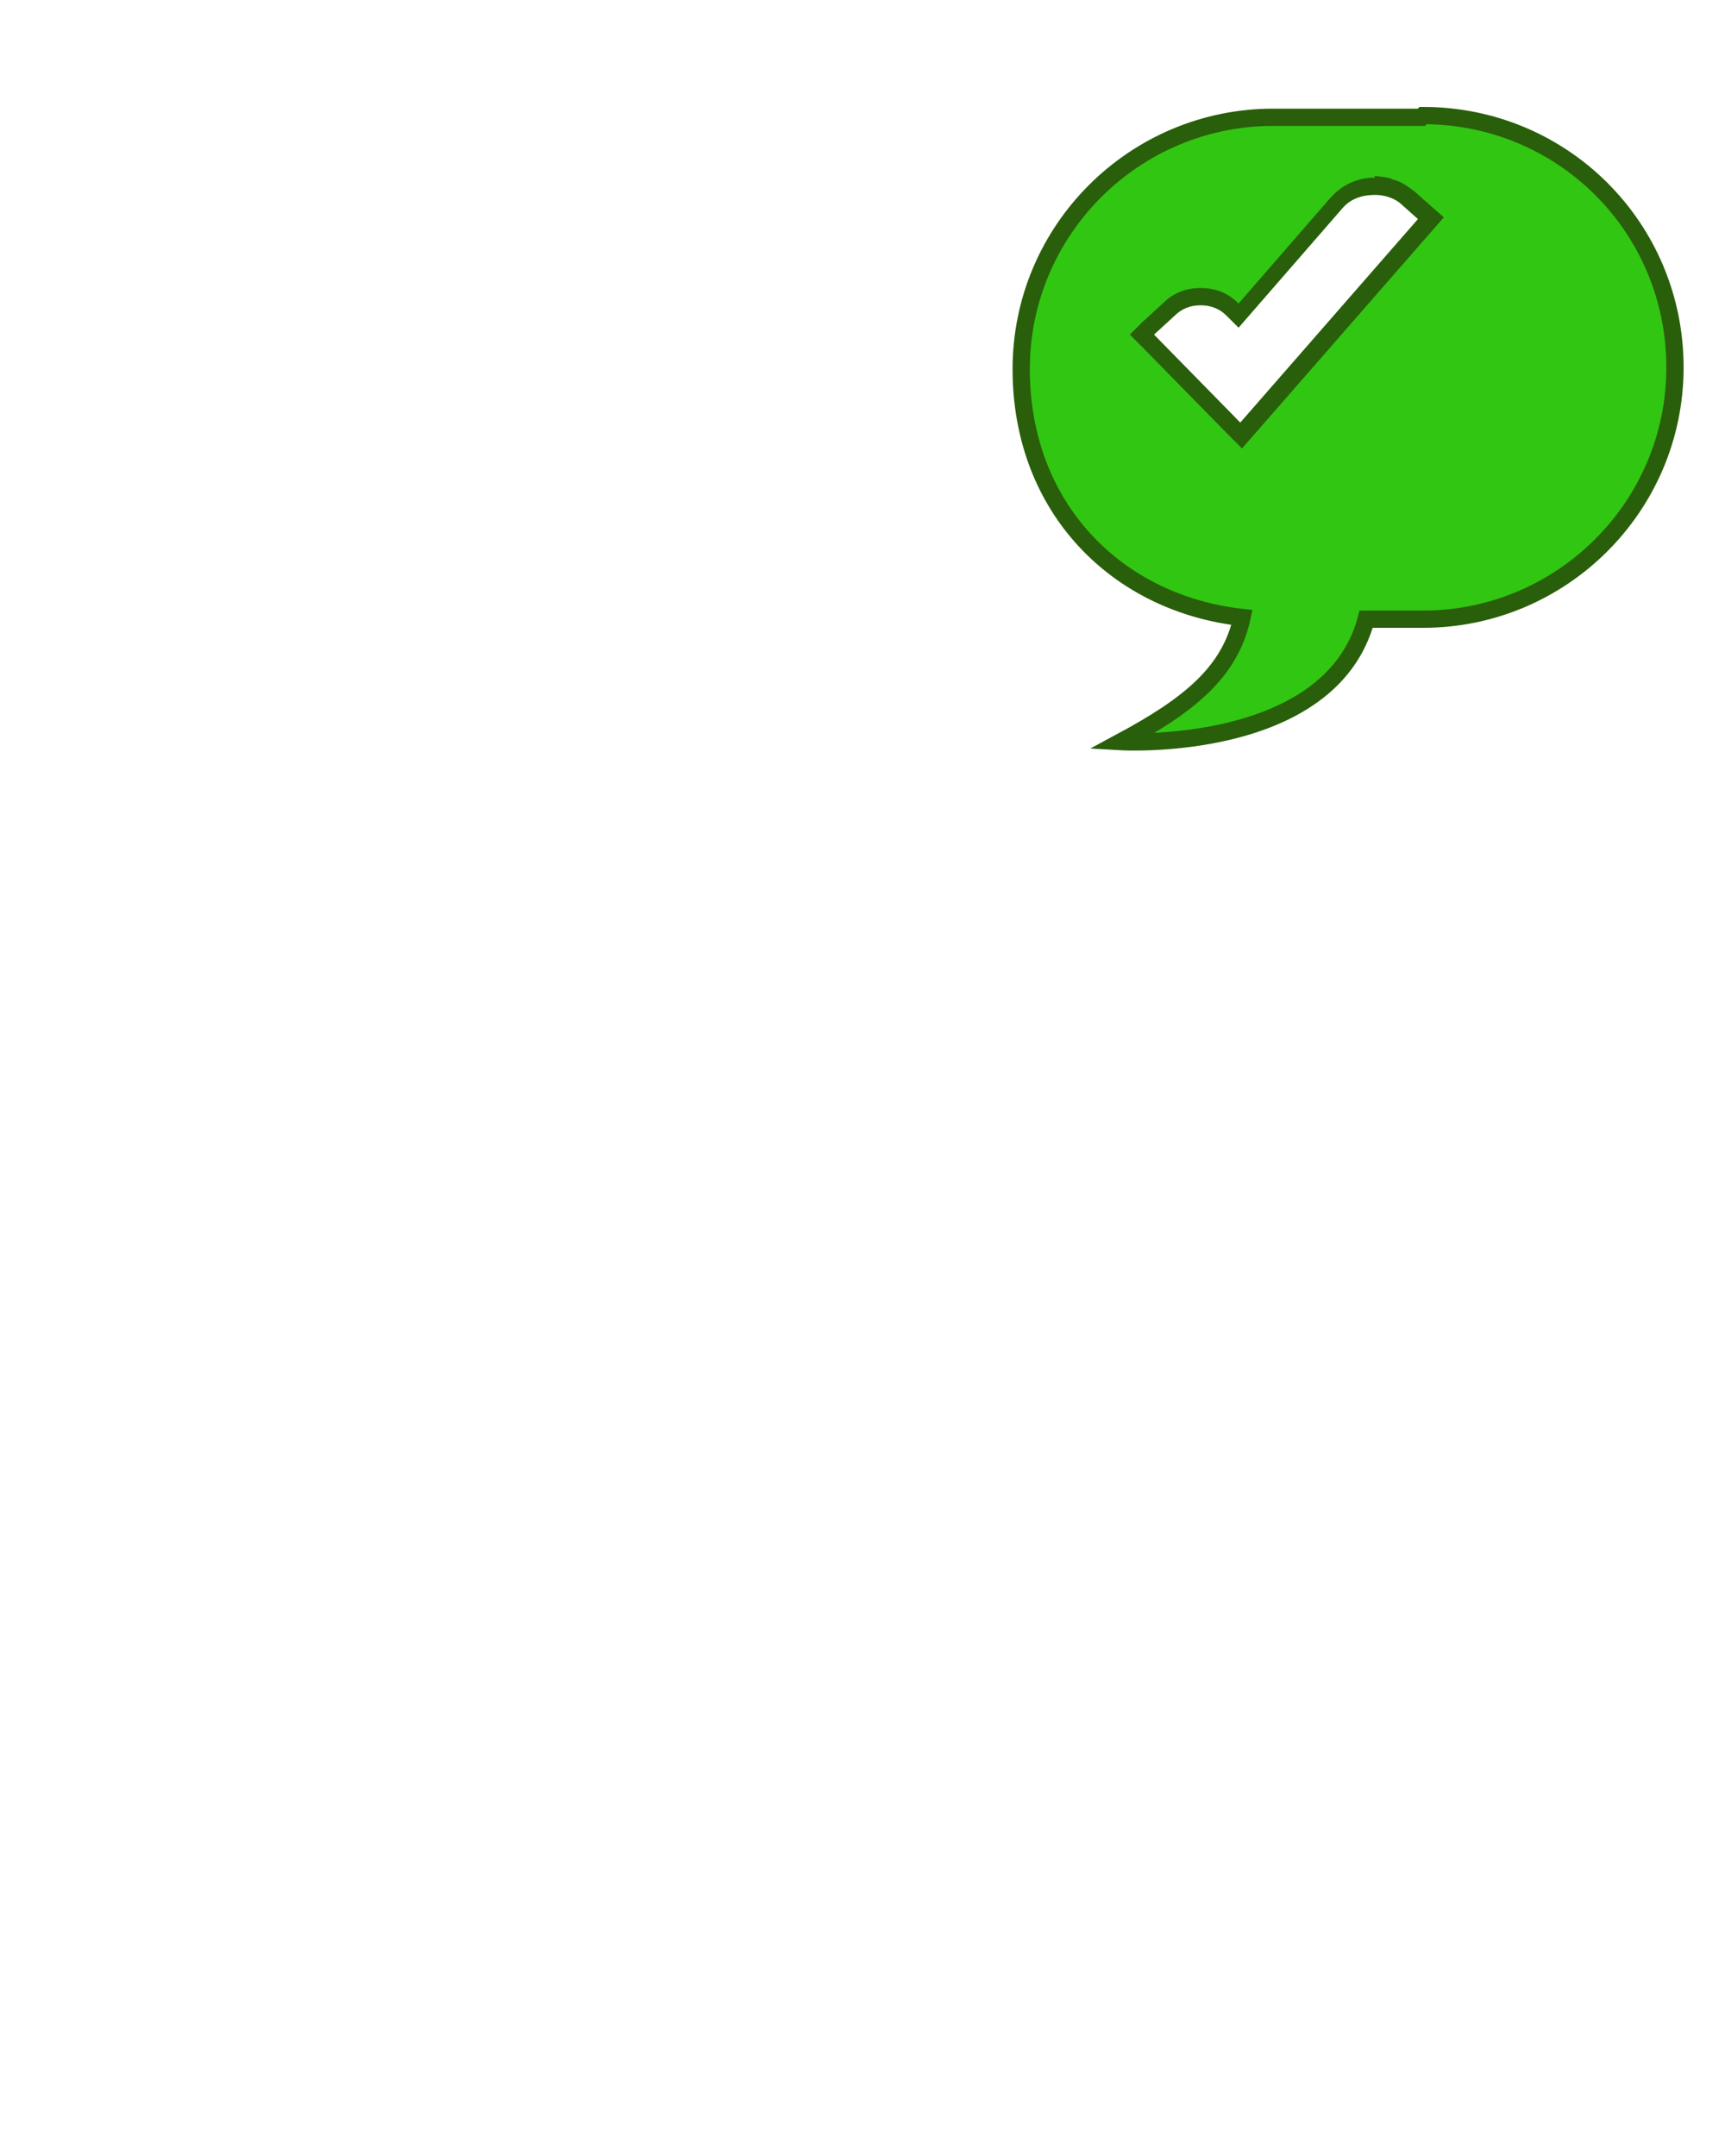 <?xml version="1.0" encoding="UTF-8"?>
<svg id="Capa_1" xmlns="http://www.w3.org/2000/svg" xmlns:xlink="http://www.w3.org/1999/xlink" xmlns:serif="http://www.serif.com/" version="1.1" viewBox="0 0 100 125">
  <!-- Generator: Adobe Illustrator 29.8.2, SVG Export Plug-In . SVG Version: 2.1.1 Build 3)  -->
  <defs>
    <style>
      .st0 {
        fill: none;
      }

      .st1 {
        fill: #295e0a;
      }

      .st2 {
        filter: url(#drop-shadow-1);
      }

      .st2, .st3 {
        fill: #fff;
      }

      .st2, .st4 {
        fill-rule: evenodd;
      }

      .st4 {
        fill: #31c612;
        filter: url(#drop-shadow-2);
        stroke: #295e0a;
        stroke-miterlimit: 10;
      }
    </style>
    <filter id="drop-shadow-1" x="1" y="21" width="102" height="103" filterUnits="userSpaceOnUse">
      <feOffset dx="4" dy="4"/>
      <feGaussianBlur result="blur" stdDeviation="2"/>
      <feFlood flood-color="#000" flood-opacity=".7"/>
      <feComposite in2="blur" operator="in"/>
      <feComposite in="SourceGraphic"/>
    </filter>
    <filter id="drop-shadow-2" x="52" y="-1" width="52" height="51" filterUnits="userSpaceOnUse">
      <feOffset dx="4" dy="4"/>
      <feGaussianBlur result="blur1" stdDeviation="2"/>
      <feFlood flood-color="#000" flood-opacity=".7"/>
      <feComposite in2="blur1" operator="in"/>
      <feComposite in="SourceGraphic"/>
    </filter>
  </defs>
  <rect class="st0" y="0" width="100" height="100" serif:id="62 - accessibility"/>
  <path class="st2" d="M48,23.1C23.2,23.1,3,43.3,3,68.1s20.2,45,45,45,45-20.2,45-45-20.2-45-45-45ZM41.4,65.9c-.8,8.9-2.8,17.6-6,26-.8,2.1.3,4.4,2.3,5.1,2.1.8,4.4-.3,5.1-2.3,2.3-6,4-12,5.1-18.2,1.2,6.2,2.9,12.3,5.1,18.2.8,2.1,3.1,3.1,5.1,2.3,2.1-.8,3.1-3.1,2.3-5.1-3.2-8.4-5.2-17.1-6-26,4.8-.2,9.5-.7,14.3-1.5,2.2-.4,3.6-2.4,3.3-4.6-.4-2.2-2.4-3.6-4.6-3.3-13.1,2.1-26.2,2-39.2,0-2.2-.3-4.2,1.1-4.5,3.3s1.1,4.2,3.3,4.5c4.8.7,9.5,1.2,14.3,1.5h.1ZM48,40.4c4,0,7.2,3.2,7.2,7.2s-3.2,7.2-7.2,7.2-7.2-3.2-7.2-7.2,3.2-7.2,7.2-7.2Z"/>
  <path class="st4" d="M78.4,2.8h-8.6c-8,0-14.6,6.5-14.6,14.6s5.6,13.6,12.8,14.4c-.7,3.2-3.1,5.1-7,7.2,0,0,12.1.7,14.2-7.1h3.3c8,0,14.6-6.5,14.6-14.6s-6.5-14.6-14.6-14.6Z"/>
  <g>
    <path class="st3" d="M66.2,19.4l1.5-1.5c.5-.5,1.1-.7,1.8-.7s1.4.3,1.9.8l.3.3,5.7-6.5c.6-.7,1.4-1,2.3-1h.5c.5.2,1.1.4,1.5.8l1.3,1.1-11,12.6-5.8-5.9Z"/>
    <path class="st1" d="M79.7,11.3h0c.6,0,1.2.2,1.6.6l.9.8-10.3,11.8-5-5.1,1.2-1.1c.4-.4.9-.6,1.5-.6s1.1.2,1.5.6l.7.7,6-6.9c.5-.6,1.2-.8,1.9-.8M79.7,10.3c-1,0-1.9.4-2.6,1.2l-5.3,6.1c-.6-.6-1.3-.9-2.2-.9s-1.6.3-2.2.9l-1.2,1.1-.7.7.7.7,5,5.1.8.8.7-.8,10.3-11.8.7-.8-.8-.7-.9-.8c-.4-.3-.8-.6-1.3-.7h0c0-.1-1-.2-1-.2h0Z"/>
  </g>
</svg>
